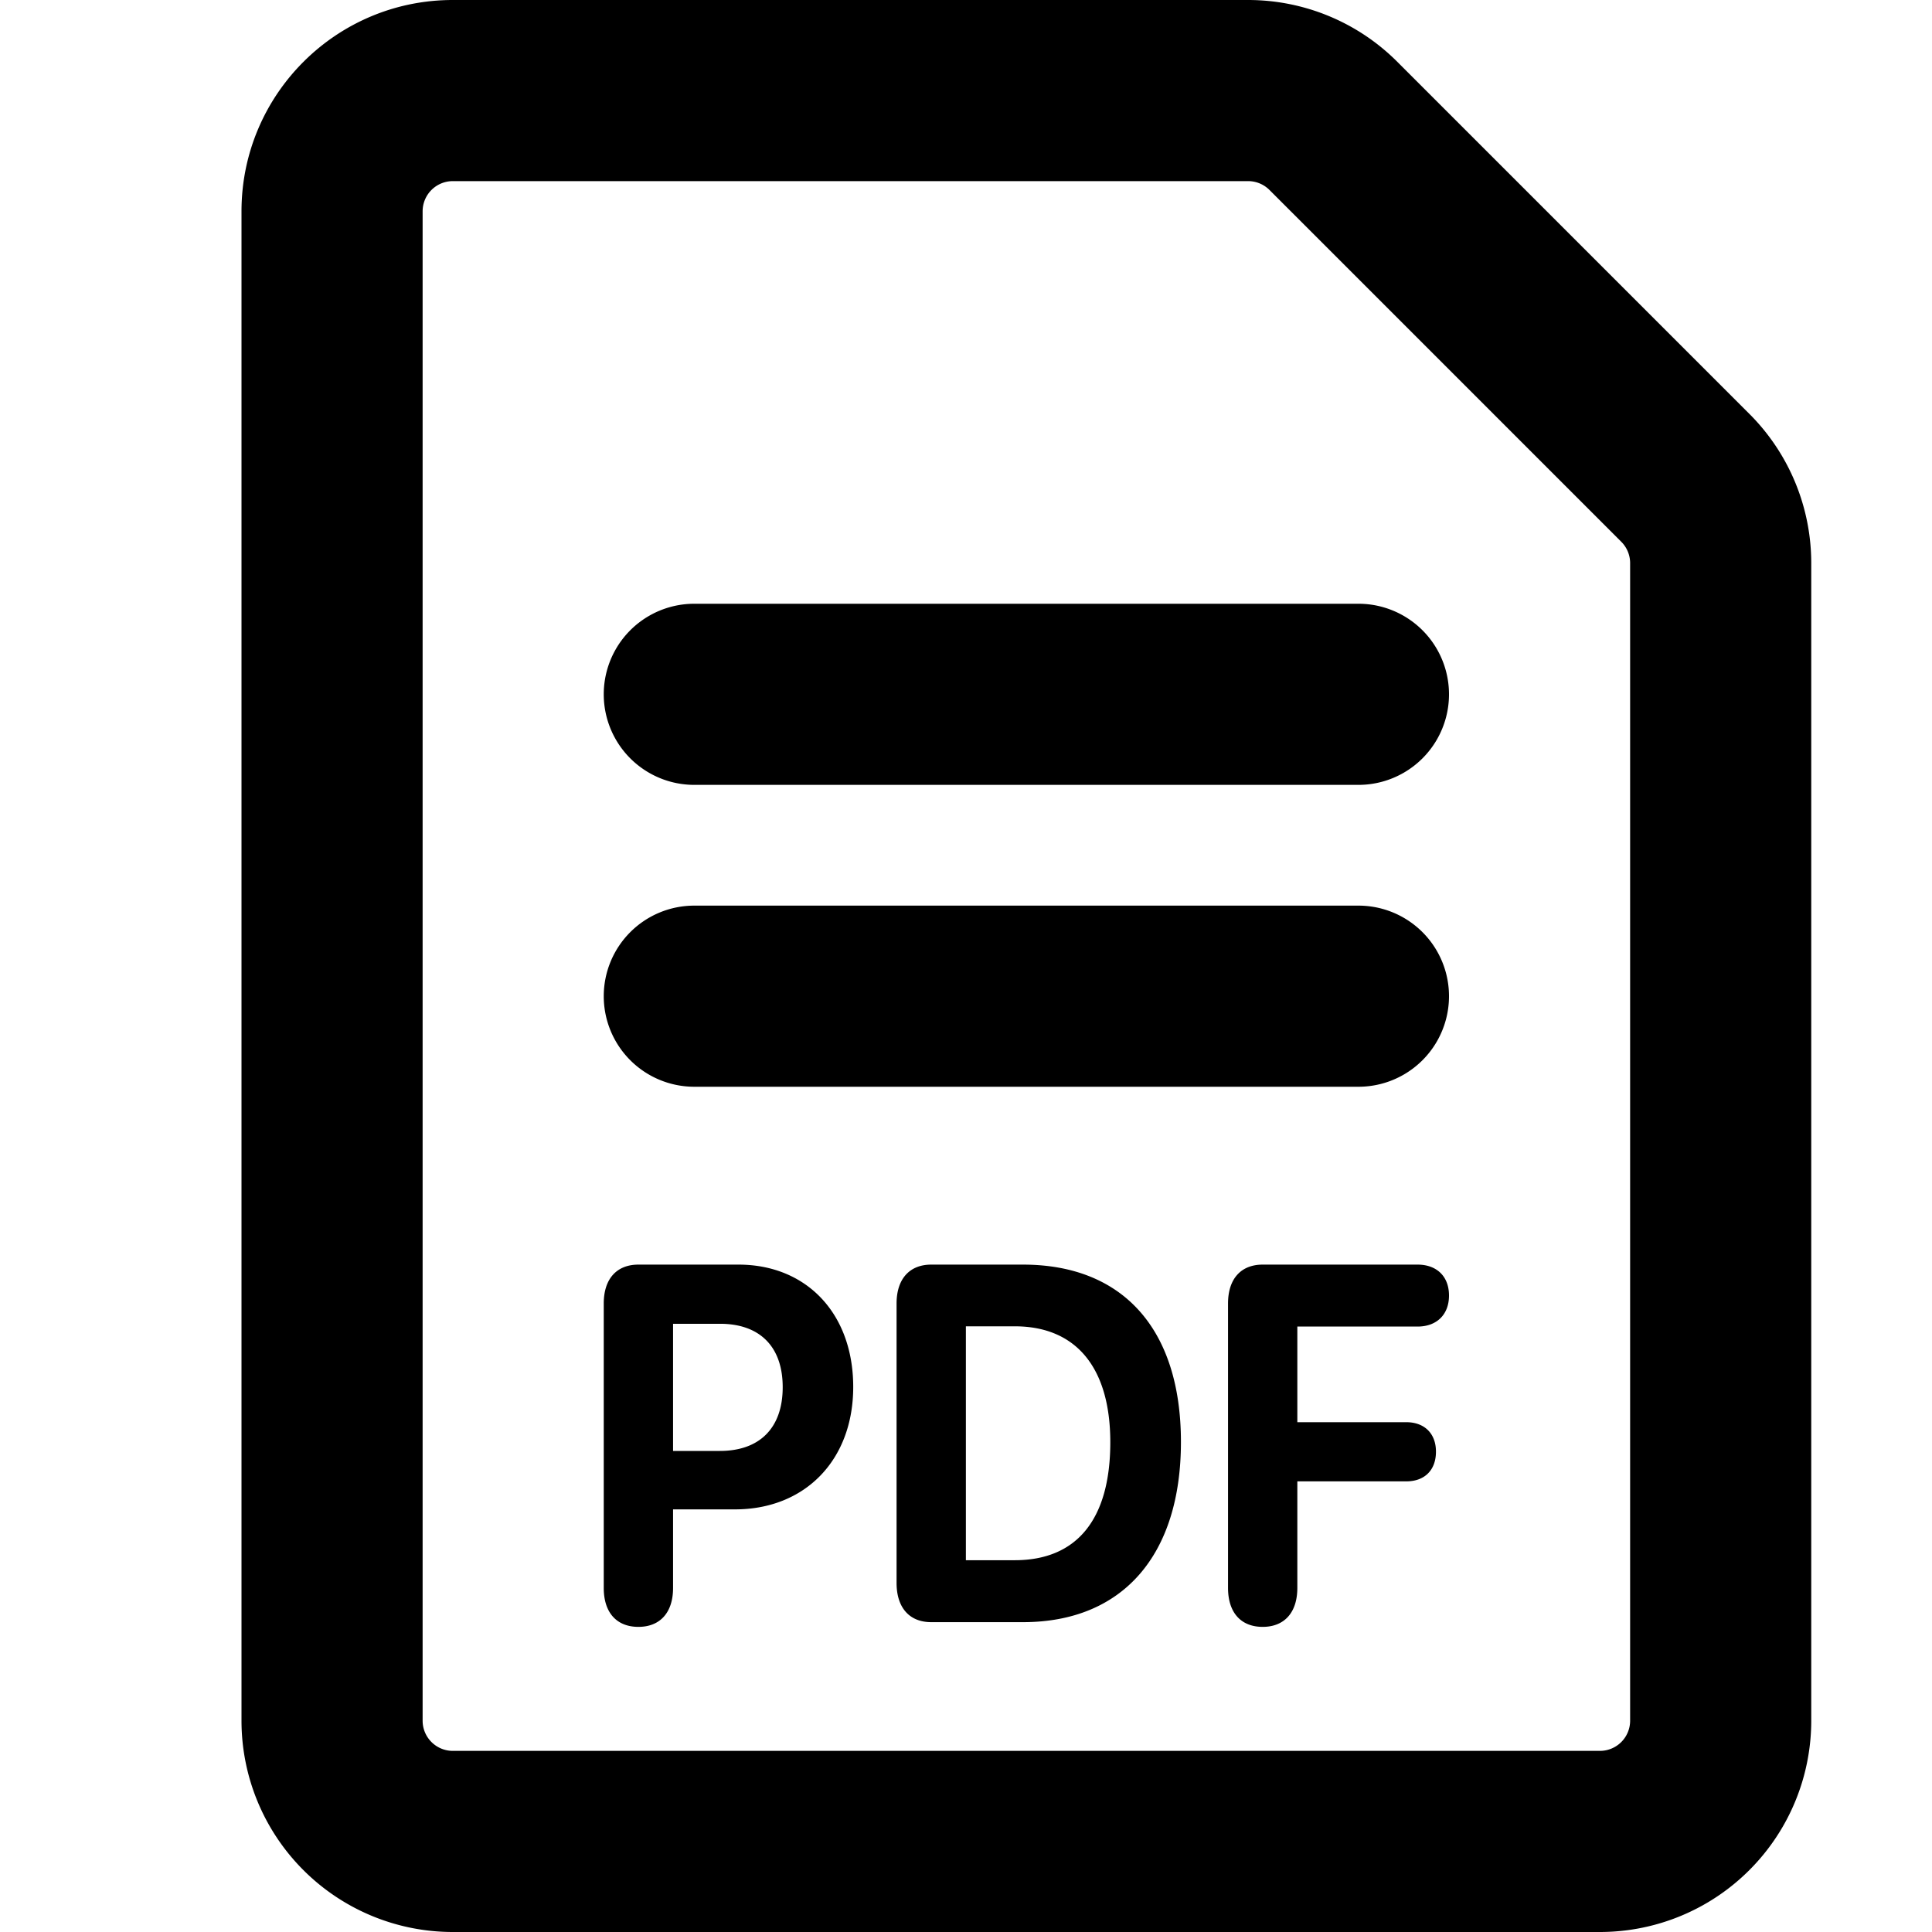 <svg xmlns="http://www.w3.org/2000/svg" width="16" height="16" viewBox="0 0 16 16"><path d="M5 13.151v-2.356c0-.203.106-.322.287-.322h.829c.562 0 .95.404.95 1.013 0 .608-.401 1.014-.979 1.014h-.513v.651c0 .203-.107.322-.287.322-.181 0-.287-.119-.287-.322Zm.962-1.135c.328 0 .52-.189.52-.528 0-.336-.19-.525-.519-.525h-.389v1.053Zm1.463 1.093v-2.314c0-.203.107-.322.287-.322h.76c.823 0 1.308.529 1.308 1.469 0 .94-.485 1.492-1.308 1.492h-.76c-.18 0-.287-.119-.287-.325Zm.979-.188c.513 0 .791-.337.791-.977 0-.62-.285-.96-.791-.96h-.405v1.937Zm2.053.552c-.181 0-.287-.119-.287-.323v-2.355c0-.203.106-.322.287-.322h1.283c.157 0 .26.096.26.256s-.104.257-.26.257h-.996v.792h.902c.149 0 .246.092.246.244 0 .154-.095.246-.246.246h-.902v.882c0 .204-.107.323-.287.323ZM5.75 5a.75.75 0 0 0 0 1.5h5.5a.75.75 0 0 0 0-1.5h-5.5ZM5 8.25a.75.75 0 0 1 .75-.75h5.5a.75.75 0 0 1 0 1.5h-5.5A.75.75 0 0 1 5 8.25Z"/><path d="M2 1.75C2 .784 2.783 0 3.75 0h6.586c.464 0 .909.184 1.237.513l2.914 2.914c.329.328.513.773.513 1.237v9.586A1.75 1.75 0 0 1 13.25 16h-9.5A1.75 1.75 0 0 1 2 14.25Zm1.75-.25a.25.25 0 0 0-.25.25v12.5c0 .138.112.25.25.25h9.5a.25.25 0 0 0 .25-.25V4.664a.25.25 0 0 0-.073-.177l-2.914-2.914a.25.25 0 0 0-.177-.073Z"/></svg>